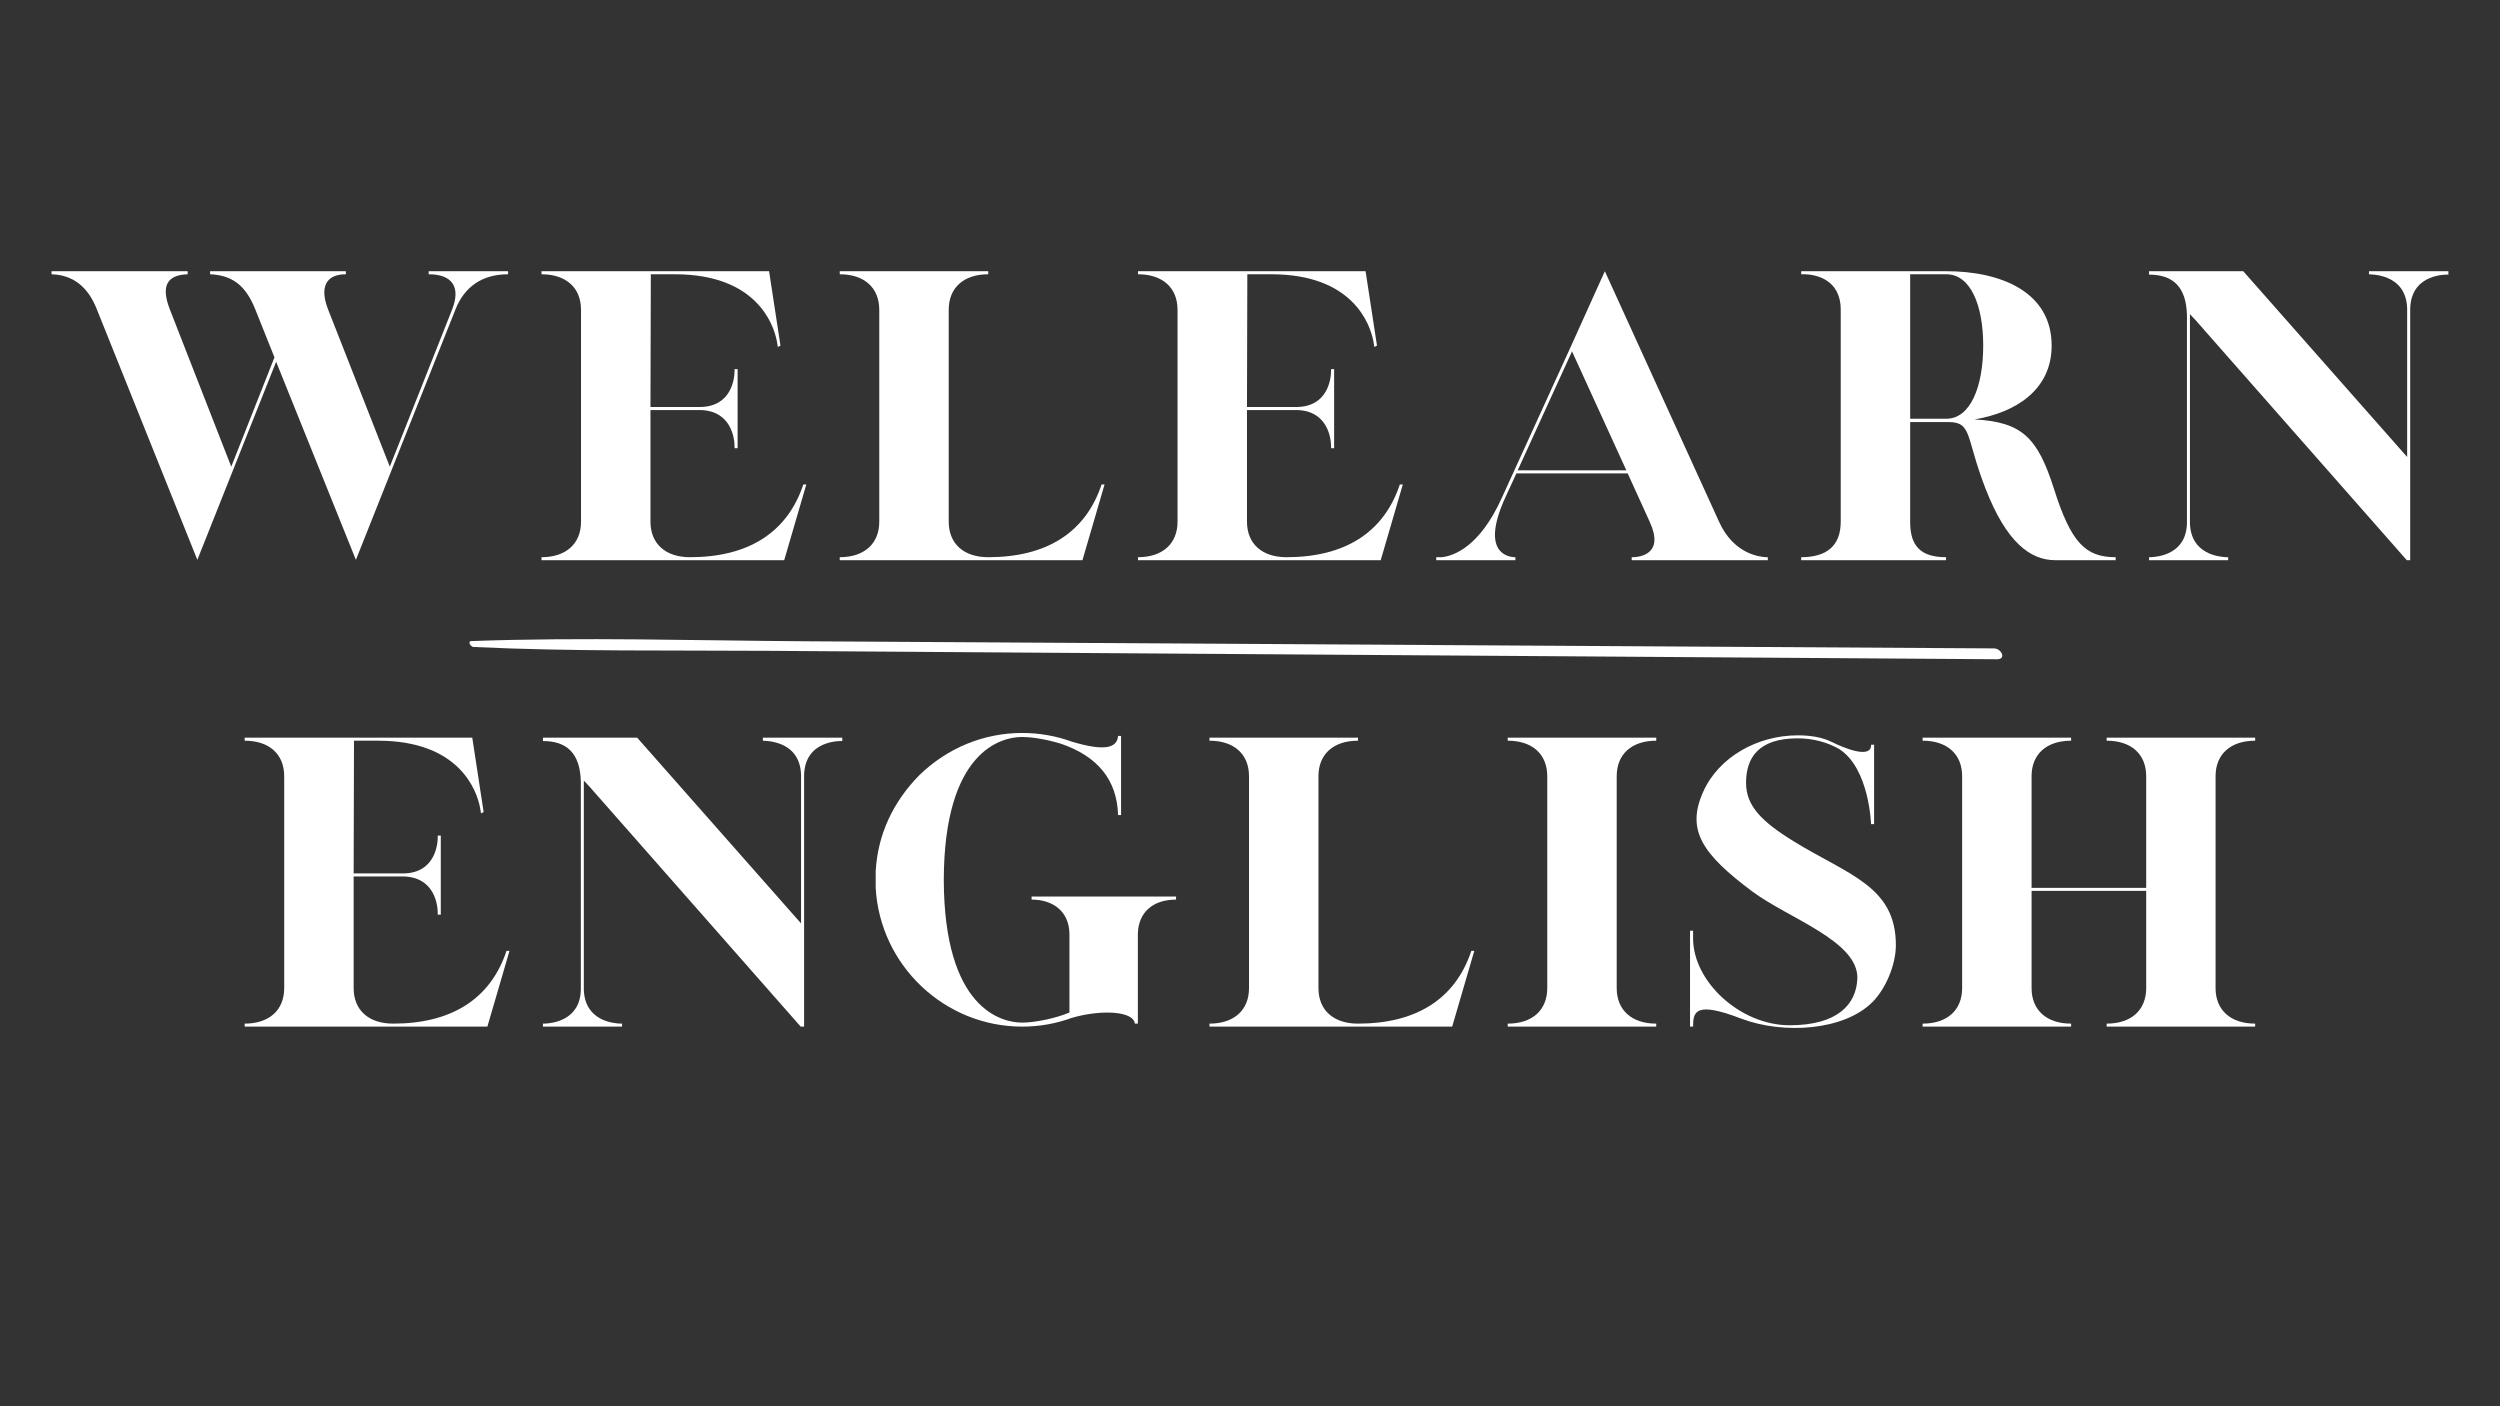 <svg xmlns="http://www.w3.org/2000/svg" xmlns:xlink="http://www.w3.org/1999/xlink" width="192" zoomAndPan="magnify" viewBox="0 0 144 81" height="108" preserveAspectRatio="xMidYMid meet" version="1.0"><rect x="0" y="0" width="144" height="81" fill="#333333" stroke="none"/><defs><g/><clipPath id="a19c926070"><path d="M 27 36.688 L 116 36.688 L 116 38 L 27 38 Z M 27 36.688 " clip-rule="nonzero"/></clipPath></defs><g fill="#ffffff" fill-opacity="1"><g transform="translate(2.004, 32.267)"><g><path d="M 3.57 -14.461 L 9.363 -0.02 L 13.902 -11.43 L 18.496 -0.02 L 24.23 -14.441 C 24.734 -15.719 25.738 -16.469 27.262 -16.469 L 27.262 -16.645 L 22.688 -16.645 L 22.688 -16.469 C 24.059 -16.469 24.543 -15.719 24.039 -14.441 L 20.449 -5.387 L 16.895 -14.441 C 16.395 -15.719 16.762 -16.469 17.918 -16.469 L 17.918 -16.645 L 10.098 -16.645 L 10.098 -16.469 C 11.316 -16.414 12.125 -15.891 12.703 -14.441 L 13.805 -11.684 L 11.316 -5.387 L 7.781 -14.441 C 7.262 -15.773 7.59 -16.43 8.805 -16.469 L 8.805 -16.645 L 0.965 -16.645 L 0.965 -16.469 C 2.184 -16.43 3.051 -15.773 3.57 -14.461 Z M 3.57 -14.461 "/></g></g></g><g fill="#ffffff" fill-opacity="1"><g transform="translate(30.225, 32.267)"><g><path d="M 0.965 -0.172 L 0.965 0 L 14.945 0 L 16.219 -4.363 L 16.047 -4.363 C 15.117 -1.562 12.84 -0.172 9.52 -0.172 C 8.109 -0.172 7.242 -0.945 7.242 -2.219 L 7.242 -8.648 L 10.137 -8.648 C 11.914 -8.594 12.086 -6.988 12.086 -6.547 L 12.086 -6.449 L 12.262 -6.449 L 12.262 -11.004 L 12.086 -11.004 L 12.086 -10.91 C 12.086 -10.465 11.914 -8.863 10.137 -8.824 L 7.242 -8.824 L 7.262 -16.469 L 8.648 -16.469 C 13.324 -16.469 14.328 -13.613 14.52 -12.629 L 14.578 -12.281 L 14.73 -12.359 L 14.074 -16.645 L 0.965 -16.645 L 0.965 -16.469 C 2.375 -16.469 3.242 -15.699 3.242 -14.422 L 3.242 -2.219 C 3.242 -0.945 2.375 -0.172 0.965 -0.172 Z M 0.965 -0.172 "/></g></g></g><g fill="#ffffff" fill-opacity="1"><g transform="translate(47.404, 32.267)"><g><path d="M 0.965 -0.172 L 0.965 0 L 14.945 0 L 16.219 -4.363 L 16.047 -4.363 C 15.117 -1.562 12.84 -0.172 9.52 -0.172 C 8.109 -0.172 7.242 -0.945 7.242 -2.219 L 7.242 -14.422 C 7.242 -15.699 8.109 -16.469 9.52 -16.469 L 9.52 -16.645 L 0.965 -16.645 L 0.965 -16.469 C 2.375 -16.469 3.242 -15.699 3.242 -14.422 L 3.242 -2.219 C 3.242 -0.945 2.375 -0.172 0.965 -0.172 Z M 0.965 -0.172 "/></g></g></g><g fill="#ffffff" fill-opacity="1"><g transform="translate(64.584, 32.267)"><g><path d="M 0.965 -0.172 L 0.965 0 L 14.945 0 L 16.219 -4.363 L 16.047 -4.363 C 15.117 -1.562 12.84 -0.172 9.52 -0.172 C 8.109 -0.172 7.242 -0.945 7.242 -2.219 L 7.242 -8.648 L 10.137 -8.648 C 11.914 -8.594 12.086 -6.988 12.086 -6.547 L 12.086 -6.449 L 12.262 -6.449 L 12.262 -11.004 L 12.086 -11.004 L 12.086 -10.91 C 12.086 -10.465 11.914 -8.863 10.137 -8.824 L 7.242 -8.824 L 7.262 -16.469 L 8.648 -16.469 C 13.324 -16.469 14.328 -13.613 14.52 -12.629 L 14.578 -12.281 L 14.73 -12.359 L 14.074 -16.645 L 0.965 -16.645 L 0.965 -16.469 C 2.375 -16.469 3.242 -15.699 3.242 -14.422 L 3.242 -2.219 C 3.242 -0.945 2.375 -0.172 0.965 -0.172 Z M 0.965 -0.172 "/></g></g></g><g fill="#ffffff" fill-opacity="1"><g transform="translate(81.763, 32.267)"><g><path d="M 0.965 -0.172 L 0.965 0 L 5.523 0 L 5.523 -0.172 L 5.465 -0.172 C 5.137 -0.191 3.477 -0.387 4.941 -3.609 L 5.582 -5 L 11.992 -5 L 13.266 -2.199 C 14.113 -0.348 12.703 -0.191 12.32 -0.172 L 12.223 -0.172 L 12.223 0 L 20.062 0 L 20.062 -0.172 L 19.965 -0.172 C 19.578 -0.191 18.094 -0.367 17.262 -2.199 L 10.676 -16.645 L 8.688 -12.242 L 4.75 -3.609 C 3.457 -0.734 1.949 -0.25 1.293 -0.172 Z M 11.914 -5.176 L 5.656 -5.176 L 8.785 -12.027 Z M 11.914 -5.176 "/></g></g></g><g fill="#ffffff" fill-opacity="1"><g transform="translate(102.784, 32.267)"><g><path d="M 0.965 -0.172 L 0.965 0 L 9.309 0 L 9.309 -0.172 C 7.859 -0.172 7.242 -0.812 7.242 -2.184 L 7.242 -7.957 L 9.441 -7.957 C 10.832 -7.957 10.426 -7.086 11.586 -4.113 C 12.781 -1.043 14.152 0 15.602 0 L 19.078 0 L 19.078 -0.172 C 17.34 -0.172 16.508 -1.004 15.523 -4.113 C 14.578 -7.086 13.672 -7.957 10.949 -8.109 C 13.285 -8.496 15.391 -9.789 15.391 -12.359 C 15.391 -15.465 12.453 -16.645 9.324 -16.645 L 0.965 -16.645 L 0.965 -16.469 L 1.195 -16.469 C 1.777 -16.449 3.242 -16.199 3.242 -14.422 L 3.242 -2.219 C 3.242 -0.812 2.414 -0.172 0.965 -0.172 Z M 9.324 -8.148 L 7.242 -8.148 L 7.242 -16.469 L 9.324 -16.469 C 10.715 -16.469 11.449 -14.695 11.449 -12.359 C 11.449 -10 10.715 -8.148 9.324 -8.148 Z M 9.324 -8.148 "/></g></g></g><g fill="#ffffff" fill-opacity="1"><g transform="translate(122.82, 32.267)"><g><path d="M 3.629 -13.844 L 15.812 0 L 16.008 0 L 16.008 -14.5 C 16.066 -16.566 18.207 -16.449 18.207 -16.449 L 18.207 -16.645 L 13.633 -16.645 L 13.633 -16.469 C 13.633 -16.449 15.773 -16.566 15.832 -14.5 L 15.832 -5.945 L 6.391 -16.645 L 0.965 -16.645 L 0.965 -16.449 C 2.336 -16.449 3.109 -15.754 3.148 -14.113 L 3.148 -2.125 C 3.109 -0.348 1.488 -0.191 1.062 -0.172 L 0.965 -0.172 L 0.965 0 L 5.523 0 L 5.523 -0.172 L 5.426 -0.172 C 4.98 -0.191 3.379 -0.348 3.32 -2.125 L 3.32 -14.172 Z M 3.629 -13.844 "/></g></g></g><g fill="#ffffff" fill-opacity="1"><g transform="translate(13.128, 59.133)"><g><path d="M 0.965 -0.172 L 0.965 0 L 14.945 0 L 16.219 -4.363 L 16.047 -4.363 C 15.117 -1.562 12.84 -0.172 9.52 -0.172 C 8.109 -0.172 7.242 -0.945 7.242 -2.219 L 7.242 -8.648 L 10.137 -8.648 C 11.914 -8.594 12.086 -6.988 12.086 -6.547 L 12.086 -6.449 L 12.262 -6.449 L 12.262 -11.004 L 12.086 -11.004 L 12.086 -10.91 C 12.086 -10.465 11.914 -8.863 10.137 -8.824 L 7.242 -8.824 L 7.262 -16.469 L 8.648 -16.469 C 13.324 -16.469 14.328 -13.613 14.52 -12.629 L 14.578 -12.281 L 14.73 -12.359 L 14.074 -16.645 L 0.965 -16.645 L 0.965 -16.469 C 2.375 -16.469 3.242 -15.699 3.242 -14.422 L 3.242 -2.219 C 3.242 -0.945 2.375 -0.172 0.965 -0.172 Z M 0.965 -0.172 "/></g></g></g><g fill="#ffffff" fill-opacity="1"><g transform="translate(30.308, 59.133)"><g><path d="M 3.629 -13.844 L 15.812 0 L 16.008 0 L 16.008 -14.5 C 16.066 -16.566 18.207 -16.449 18.207 -16.449 L 18.207 -16.645 L 13.633 -16.645 L 13.633 -16.469 C 13.633 -16.449 15.773 -16.566 15.832 -14.5 L 15.832 -5.945 L 6.391 -16.645 L 0.965 -16.645 L 0.965 -16.449 C 2.336 -16.449 3.109 -15.754 3.148 -14.113 L 3.148 -2.125 C 3.109 -0.348 1.488 -0.191 1.062 -0.172 L 0.965 -0.172 L 0.965 0 L 5.523 0 L 5.523 -0.172 L 5.426 -0.172 C 4.98 -0.191 3.379 -0.348 3.32 -2.125 L 3.32 -14.172 Z M 3.629 -13.844 "/></g></g></g><g fill="#ffffff" fill-opacity="1"><g transform="translate(49.475, 59.133)"><g><path d="M 9.402 0 C 10.406 0 11.352 -0.172 12.262 -0.504 C 13.98 -1.004 15.832 -0.887 15.891 -0.172 L 16.066 -0.172 L 16.066 -5.367 C 16.102 -6.586 16.934 -7.316 18.266 -7.316 L 18.266 -7.492 L 9.945 -7.492 L 9.945 -7.316 C 11.199 -7.316 12.105 -6.621 12.125 -5.348 L 12.125 -0.812 C 11.41 -0.504 10.176 -0.23 9.402 -0.23 C 8.207 -0.23 4.906 -1.023 4.887 -8.457 C 4.906 -15.891 8.207 -16.684 9.402 -16.684 C 9.77 -16.684 10.621 -16.605 11.625 -16.297 C 13.727 -15.582 14.867 -14.23 14.926 -12.184 L 15.098 -12.184 L 15.098 -16.742 L 14.926 -16.742 C 14.867 -16.008 14.074 -15.871 12.262 -16.414 C 11.352 -16.742 10.406 -16.914 9.402 -16.914 C 7.184 -16.914 5.098 -16.047 3.496 -14.5 C 1.949 -12.938 1.082 -11.043 0.965 -8.961 L 0.965 -7.992 C 1.215 -3.516 4.941 0 9.402 0 Z M 9.402 0 "/></g></g></g><g fill="#ffffff" fill-opacity="1"><g transform="translate(68.701, 59.133)"><g><path d="M 0.965 -0.172 L 0.965 0 L 14.945 0 L 16.219 -4.363 L 16.047 -4.363 C 15.117 -1.562 12.84 -0.172 9.52 -0.172 C 8.109 -0.172 7.242 -0.945 7.242 -2.219 L 7.242 -14.422 C 7.242 -15.699 8.109 -16.469 9.52 -16.469 L 9.52 -16.645 L 0.965 -16.645 L 0.965 -16.469 C 2.375 -16.469 3.242 -15.699 3.242 -14.422 L 3.242 -2.219 C 3.242 -0.945 2.375 -0.172 0.965 -0.172 Z M 0.965 -0.172 "/></g></g></g><g fill="#ffffff" fill-opacity="1"><g transform="translate(85.88, 59.133)"><g><path d="M 0.965 -0.172 L 0.965 0 L 9.52 0 L 9.52 -0.172 C 8.109 -0.172 7.242 -0.945 7.242 -2.219 L 7.242 -14.422 C 7.242 -15.699 8.109 -16.469 9.52 -16.469 L 9.52 -16.645 L 0.965 -16.645 L 0.965 -16.469 C 2.375 -16.469 3.242 -15.699 3.242 -14.422 L 3.242 -2.219 C 3.242 -0.945 2.375 -0.172 0.965 -0.172 Z M 0.965 -0.172 "/></g></g></g><g fill="#ffffff" fill-opacity="1"><g transform="translate(96.362, 59.133)"><g><path d="M 3.918 -0.465 C 6.371 0.465 9.848 0.23 11.488 -1.41 C 12.262 -2.184 12.84 -3.57 12.84 -4.691 C 12.84 -8.09 10.117 -8.727 6.949 -10.676 C 5.098 -11.816 4.211 -12.723 4.211 -14.039 C 4.211 -15.484 4.922 -16.605 7.184 -16.605 C 8.07 -16.605 8.902 -16.375 9.578 -15.988 C 11.316 -14.867 11.41 -11.664 11.41 -11.664 L 11.586 -11.664 L 11.586 -16.238 L 11.41 -16.238 L 11.41 -16.16 C 11.336 -15.426 9.809 -16.066 9.152 -16.395 C 8.555 -16.684 7.879 -16.777 7.184 -16.777 C 4.867 -16.777 2.625 -15.523 1.738 -13.516 C 0.754 -11.316 1.68 -9.945 4.574 -7.781 C 6.68 -6.219 10.695 -4.922 10.621 -2.762 C 10.562 -1.312 9.52 -0.078 6.719 -0.078 C 3.883 -0.078 1.16 -2.586 1.16 -5.078 L 1.16 -5.523 L 0.984 -5.523 L 0.984 0 L 1.16 0 L 1.16 -0.02 C 1.16 -0.867 1.312 -1.469 3.918 -0.465 Z M 3.918 -0.465 "/></g></g></g><g fill="#ffffff" fill-opacity="1"><g transform="translate(109.777, 59.133)"><g><path d="M 0.965 -0.172 L 0.965 0 L 9.52 0 L 9.52 -0.172 C 8.109 -0.172 7.242 -0.945 7.242 -2.219 L 7.242 -7.82 L 13.844 -7.82 L 13.844 -2.219 C 13.844 -0.945 12.977 -0.172 11.566 -0.172 L 11.566 0 L 20.121 0 L 20.121 -0.172 C 18.711 -0.172 17.84 -0.945 17.84 -2.219 L 17.84 -14.422 C 17.84 -15.699 18.711 -16.469 20.121 -16.469 L 20.121 -16.645 L 11.566 -16.645 L 11.566 -16.469 C 12.977 -16.469 13.844 -15.699 13.844 -14.422 L 13.844 -7.992 L 7.242 -7.992 L 7.242 -14.422 C 7.242 -15.699 8.109 -16.469 9.52 -16.469 L 9.52 -16.645 L 0.965 -16.645 L 0.965 -16.469 C 2.375 -16.469 3.242 -15.699 3.242 -14.422 L 3.242 -2.219 C 3.242 -0.945 2.375 -0.172 0.965 -0.172 Z M 0.965 -0.172 "/></g></g></g><g clip-path="url(#a19c926070)"><path fill="#ffffff" d="M 114.855 37.348 C 92.07 37.211 69.289 37.074 46.504 36.938 C 40.062 36.898 33.582 36.691 27.145 36.926 C 26.914 36.934 27.113 37.258 27.273 37.266 C 32.938 37.535 38.637 37.449 44.309 37.488 C 49.984 37.527 55.664 37.566 61.34 37.605 C 72.789 37.684 84.238 37.762 95.688 37.84 C 102.133 37.887 108.578 37.93 115.027 37.973 C 115.586 37.977 115.285 37.352 114.855 37.348 " fill-opacity="1" fill-rule="nonzero"/></g></svg>